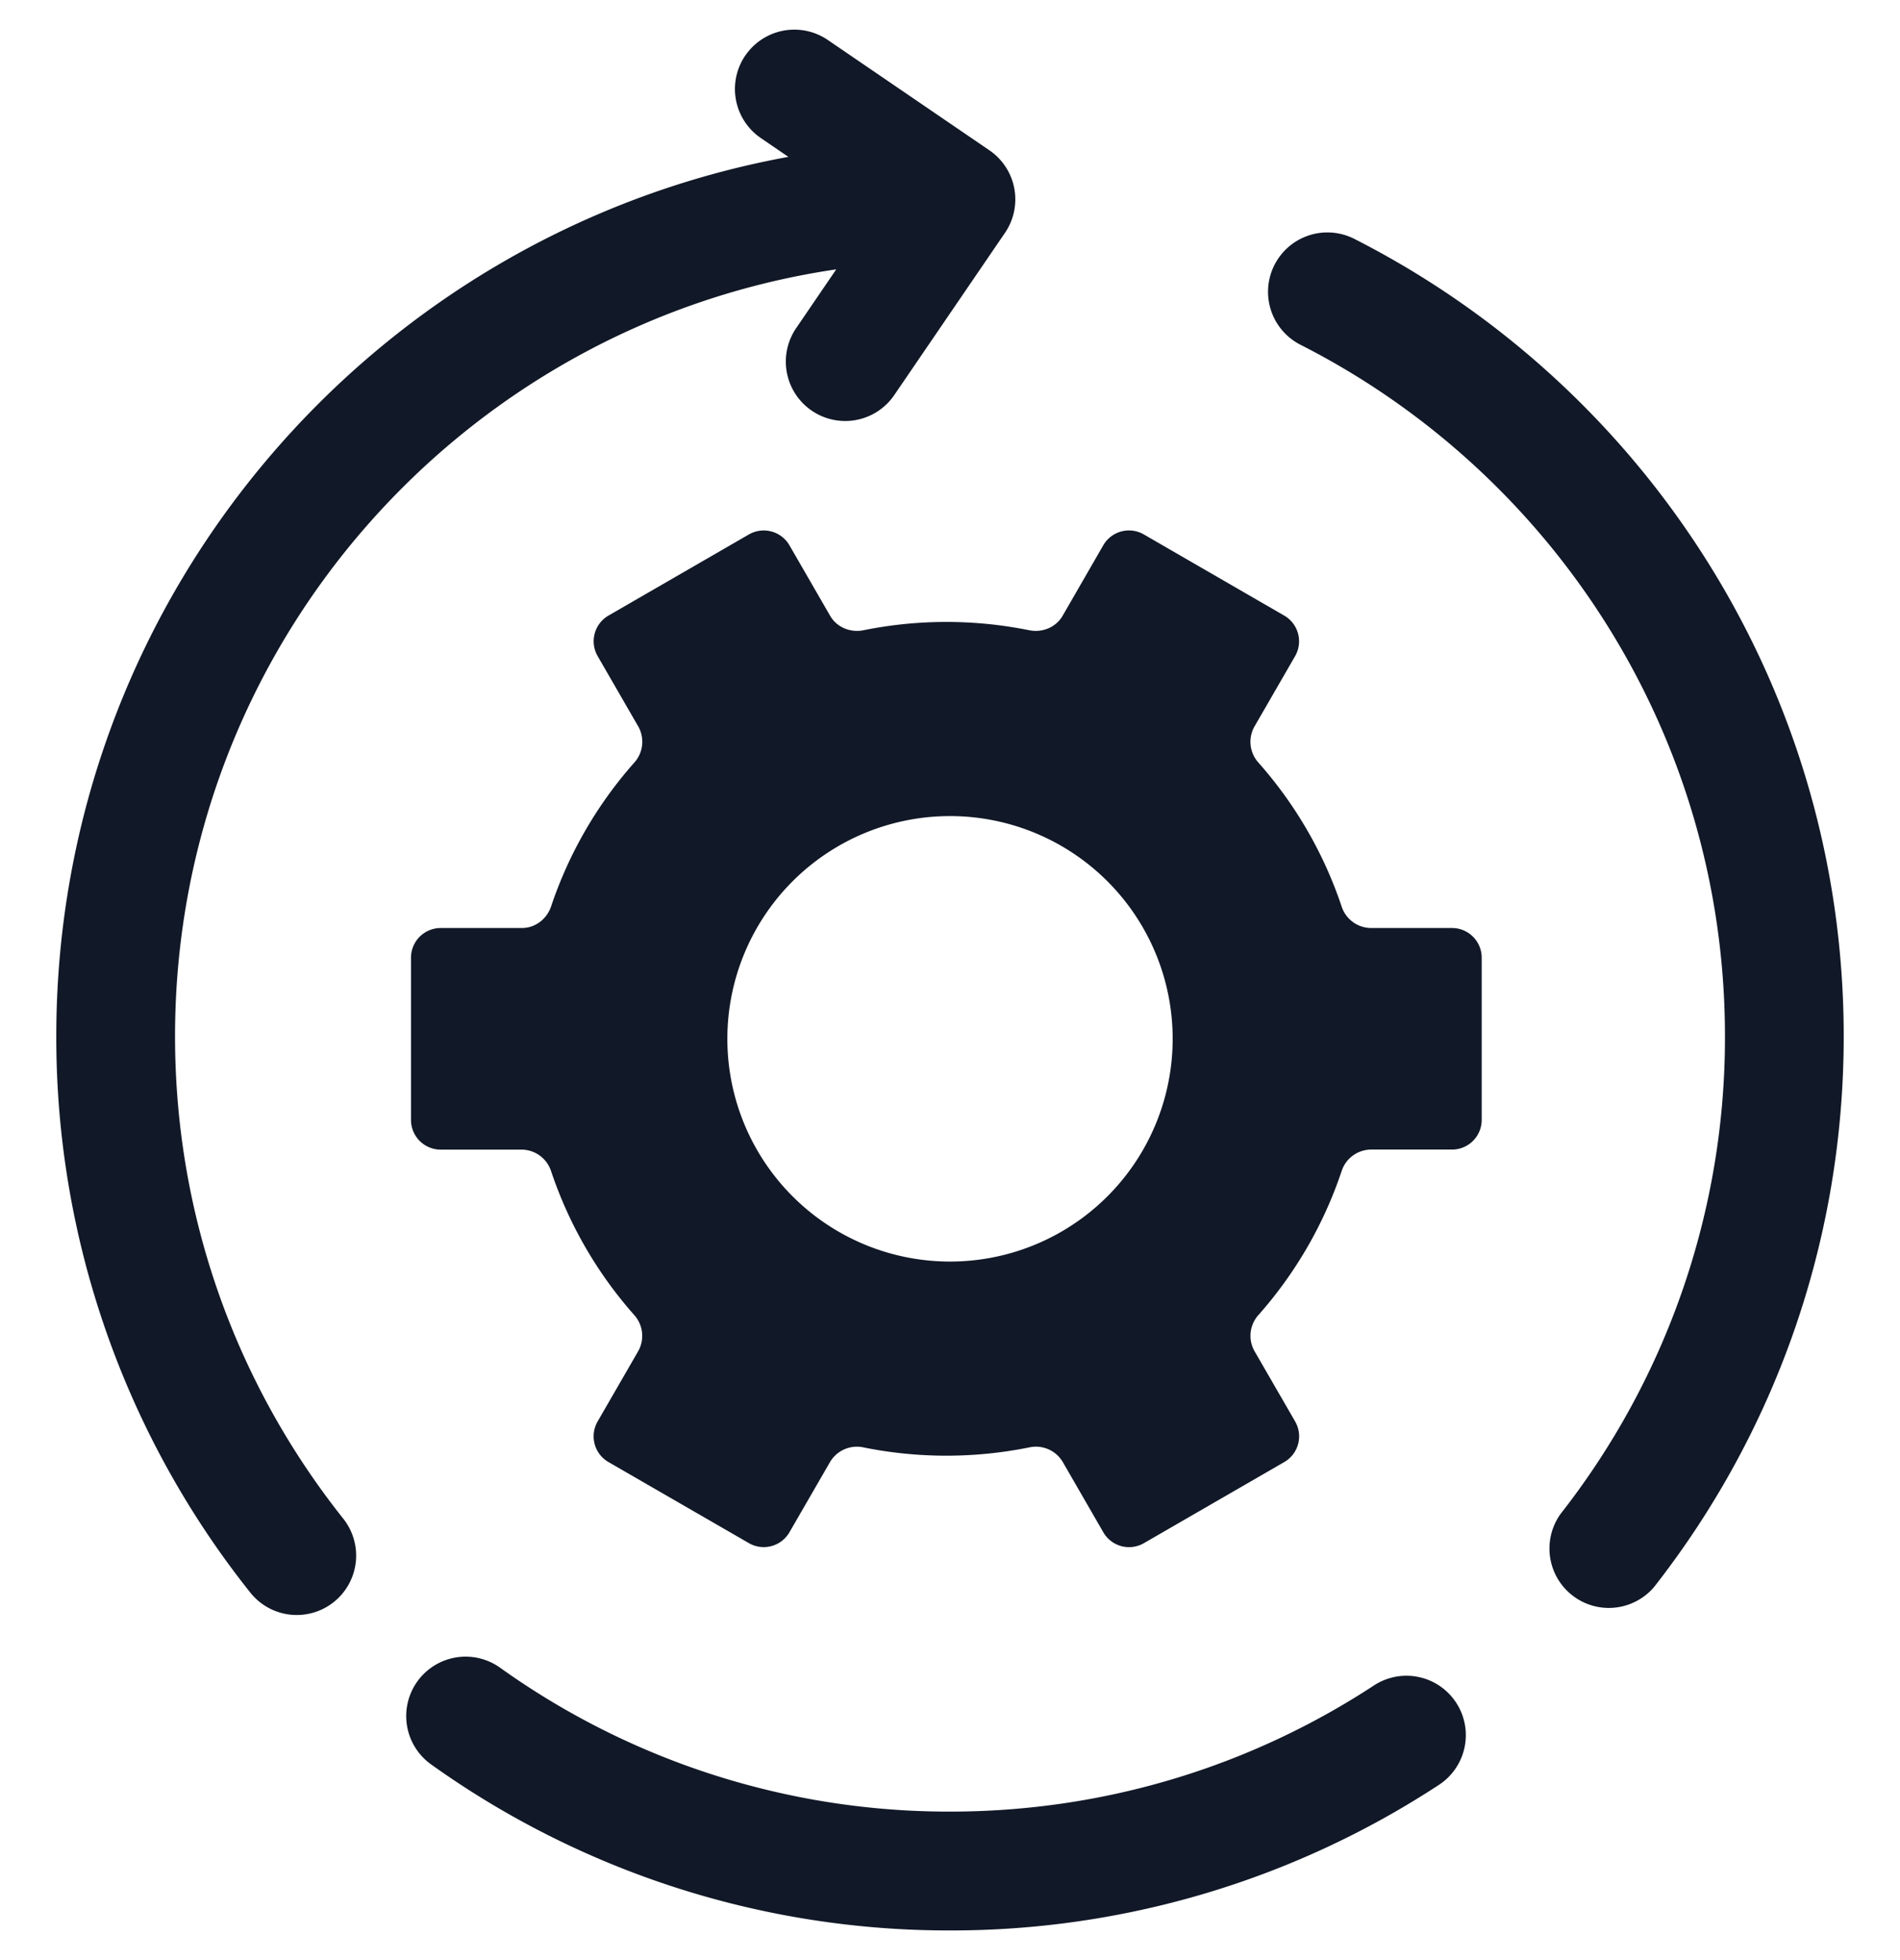<svg xmlns="http://www.w3.org/2000/svg" width="32" height="33" fill="none" viewBox="0 0 32 33"><path fill="#111827" fill-rule="evenodd" d="M12.552.936a1 1 0 0 1 1.39-.263l2.721 1.857a1 1 0 0 1 .263 1.39L15.069 6.64a1 1 0 1 1-1.652-1.127l.667-.978c-6.3.926-11.136 6.355-11.136 12.912 0 3.07 1.058 5.888 2.83 8.117a1 1 0 1 1-1.566 1.244 14.992 14.992 0 0 1-3.264-9.36c0-7.384 5.316-13.526 12.33-14.807l-.463-.316a1 1 0 0 1-.263-1.39Zm8.913 3.524a1 1 0 0 1 1.345-.438c4.889 2.484 8.242 7.563 8.242 13.426 0 3.494-1.191 6.712-3.19 9.266a1 1 0 0 1-1.574-1.232 12.992 12.992 0 0 0 2.764-8.034c0-5.082-2.904-9.487-7.148-11.643a1 1 0 0 1-.439-1.345ZM7.028 28.31a1 1 0 0 1 1.394-.233A12.988 12.988 0 0 0 16 30.5c2.632 0 5.08-.778 7.128-2.116a1 1 0 1 1 1.094 1.674A14.986 14.986 0 0 1 16 32.501a14.988 14.988 0 0 1-8.74-2.796 1 1 0 0 1-.232-1.395Zm3.722-5.564a.525.525 0 0 0-.07-.608 7.01 7.01 0 0 1-1.398-2.419.525.525 0 0 0-.492-.364H7.422a.5.5 0 0 1-.5-.5v-2.731a.5.5 0 0 1 .5-.5H8.79c.225 0 .42-.151.492-.365a7.01 7.01 0 0 1 1.399-2.418.524.524 0 0 0 .07-.608l-.685-1.186a.5.5 0 0 1 .182-.683l2.365-1.366a.5.5 0 0 1 .683.183l.685 1.186c.112.194.34.288.56.244a7.048 7.048 0 0 1 2.795 0c.22.044.449-.05.561-.244l.684-1.186a.5.5 0 0 1 .684-.183l2.364 1.366a.5.5 0 0 1 .183.683l-.685 1.186a.524.524 0 0 0 .07.609 7.011 7.011 0 0 1 1.398 2.417.525.525 0 0 0 .492.365h1.368a.5.5 0 0 1 .5.5v2.73a.5.5 0 0 1-.5.5h-1.368a.525.525 0 0 0-.492.365 7.01 7.01 0 0 1-1.398 2.418.524.524 0 0 0-.07.608l.686 1.187a.5.5 0 0 1-.183.683l-2.365 1.366a.5.5 0 0 1-.683-.184l-.684-1.185a.525.525 0 0 0-.562-.244 7.05 7.05 0 0 1-2.795 0 .525.525 0 0 0-.56.244l-.685 1.185a.5.5 0 0 1-.683.183l-2.365-1.365a.5.5 0 0 1-.183-.683l.685-1.186Zm5.189-1.507a3.75 3.75 0 1 0 0-7.499 3.75 3.75 0 0 0 0 7.499Z" clip-rule="evenodd"/></svg>